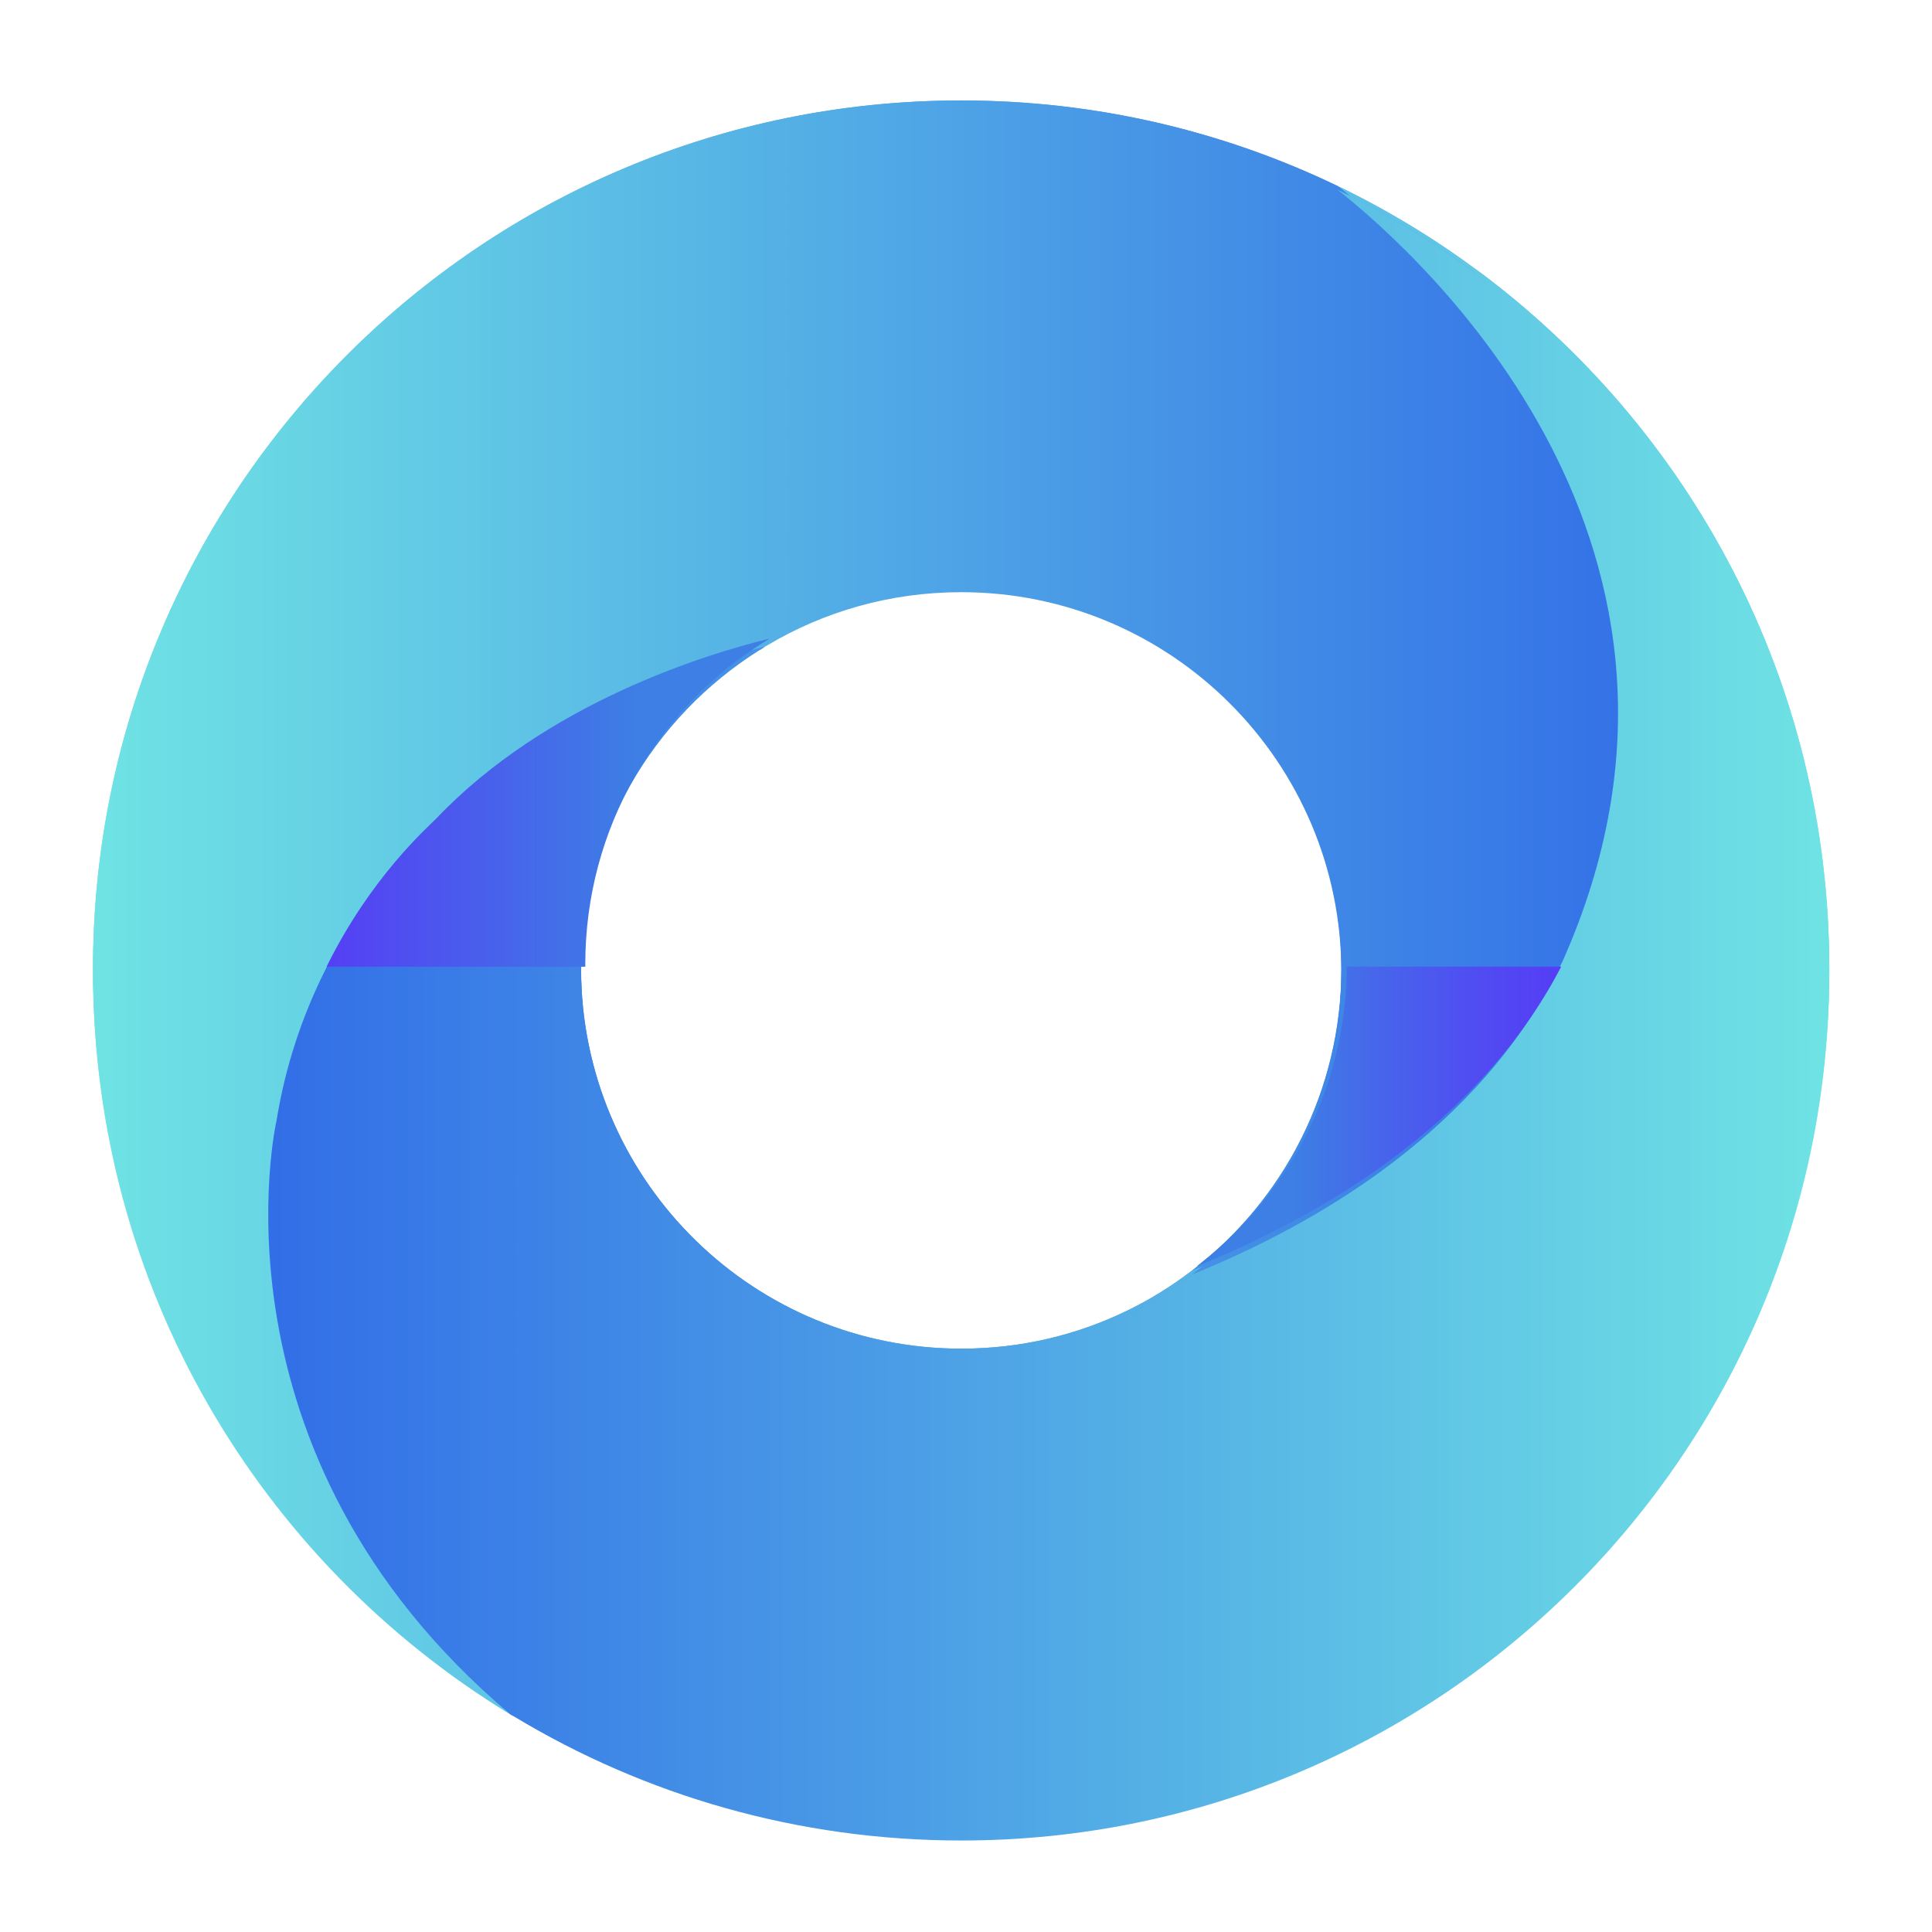 <?xml version="1.0" encoding="utf-8"?>
<svg viewBox="0 0 40 40" preserveAspectRatio="xMinYMin" width="80px" height="80px" xmlns="http://www.w3.org/2000/svg">
  <g transform="matrix(0.168, 0, 0, 0.168, -50.688, -105.901)">
    <linearGradient id="SVGID_5_" gradientUnits="userSpaceOnUse" x1="313.186" y1="742.069" x2="501.112" y2="742.069">
      <stop offset="0" style="stop-color:#6FE3E4"/>
      <stop offset="1" style="stop-color:#326EE7"/>
    </linearGradient>
    <path class="st5" d="M466.56,653.28c-14.03-6.75-29.76-10.54-46.38-10.54c-59.09,0-106.99,47.9-106.99,106.97 c0,38.73,20.59,72.65,51.4,91.44c0.15,0.09,0.3,0.18,0.45,0.26c-9.25-8.81-42.29-44.67-22.53-89.71c1.07-2.44,2.29-4.89,3.67-7.37 c2.5-3.71,13.29-23.49,49.15-34.35c0.02,0,0.03,0,0.03,0c0.21-0.14,0.42-0.27,0.63-0.41c-7.82,1.92-27.46,7.91-41.04,22.21 c-1.1,1.13-8.05,7.22-13.48,18.26c2.27-5.22,10.77-21.3,32.67-32.33c0.18-0.11,0.36-0.2,0.54-0.29c4.03-2.09,8.53-4.02,13.49-5.64 c0.12-0.05,0.24-0.08,0.35-0.12c0.11-0.03,0.2-0.06,0.29-0.09c0.21-0.06,0.41-0.14,0.62-0.2c0.09-0.03,0.18-0.06,0.27-0.09 c0.02,0,0.03-0.02,0.05-0.02c2.05-0.63,4.26-1.28,6.53-1.85c6.99-4.17,15.17-6.56,23.91-6.56c23.66,0,43.22,17.55,46.4,40.34 c0.3,2.12,0.45,4.3,0.45,6.51c0,14.93-6.98,28.21-17.85,36.79c-0.2,0.17-0.39,0.32-0.59,0.47c0.03-0.01,0.06-0.01,0.11-0.03 c34.48-14.03,43.4-34.59,45.55-38.5c1.43-3.2,2.62-6.35,3.56-9.43C512.06,693,476.15,660.86,466.56,653.28z" style="fill: url(#SVGID_5_);"/>
    <linearGradient id="SVGID_6_" gradientUnits="userSpaceOnUse" x1="334.761" y1="760.108" x2="527.149" y2="760.108">
      <stop offset="0" style="stop-color:#326EE7"/>
      <stop offset="1" style="stop-color:#6FE3E4"/>
    </linearGradient>
    <path class="st6" d="M527.15,749.71c0,59.09-47.9,106.99-106.97,106.99c-20.17,0-39.03-5.58-55.13-15.29 c-0.15-0.08-0.3-0.17-0.45-0.26c-38.23-32.3-28.8-73.21-28.8-73.21c1.11-6.84,3.19-12.71,5.55-17.61c0.05-0.09,0.09-0.2,0.14-0.29 c5.43-11.04,12.38-17.13,13.48-18.26c13.58-14.3,33.22-20.29,41.04-22.21c-0.21,0.14-0.42,0.27-0.63,0.41c0,0-0.02,0-0.03,0 c-13.22,8.29-22.02,22.98-22.02,39.73c0,0.45,0,0.9,0.01,1.34c0.72,25.27,21.42,45.52,46.85,45.52c7.4,0,14.39-1.71,20.6-4.77 c8.09-1.25,27.96-5.47,42.64-18.41c1.74-1.49,16.66-12.26,22.33-34.29c0,0,13.1-39.97-22.2-75.59 C509.99,682.99,527.15,714.35,527.15,749.71z" style="fill: url(#SVGID_6_);"/>
  </g>
  <g transform="matrix(0.168, 0, 0, 0.168, -50.688, -105.901)">
    <linearGradient id="SVGID_7_" gradientUnits="userSpaceOnUse" x1="313.186" y1="742.069" x2="508.126" y2="742.069">
      <stop offset="0" style="stop-color:#6FE3E4"/>
      <stop offset="1" style="stop-color:#326EE7"/>
    </linearGradient>
    <path class="st7" d="M505.75,739.11c-5.67,22.03-20.59,32.8-22.33,34.29c-14.68,12.93-34.55,17.16-42.64,18.41 c2.77-1.35,5.37-2.98,7.79-4.83c11.22-8.56,18.45-22.06,18.45-37.27c0-25.87-20.98-46.85-46.85-46.85 c-8.74,0-16.92,2.39-23.91,6.56c-2.27,0.57-4.48,1.22-6.53,1.85c-0.02,0-0.03,0.02-0.05,0.02c-0.09,0.03-0.18,0.06-0.27,0.09 c-0.21,0.06-0.41,0.14-0.62,0.2c-0.09,0.03-0.18,0.06-0.29,0.09c-0.11,0.05-0.23,0.08-0.35,0.12c-4.96,1.62-9.46,3.55-13.49,5.64 c-0.18,0.09-0.36,0.18-0.54,0.29c-21.9,11.04-30.39,27.12-32.67,32.33c5.43-11.04,12.38-17.13,13.48-18.26 c13.58-14.3,33.22-20.29,41.04-22.21c-0.21,0.14-0.42,0.27-0.63,0.41c0,0-0.02,0-0.03,0c-35.85,10.86-46.65,30.63-49.15,34.35 c-1.38,2.48-2.6,4.93-3.67,7.37c-19.76,45.04,13.28,80.9,22.53,89.71c-0.15-0.08-0.3-0.17-0.45-0.26 c-30.82-18.78-51.4-52.71-51.4-91.44c0-59.07,47.9-106.97,106.99-106.97c16.62,0,32.35,3.79,46.38,10.54 c5.99,2.89,11.69,6.33,16.99,10.24C518.85,699.13,505.75,739.11,505.75,739.11z" style="fill: url(#SVGID_7_);"/>
    <linearGradient id="SVGID_8_" gradientUnits="userSpaceOnUse" x1="334.761" y1="754.987" x2="527.149" y2="754.987">
      <stop offset="0" style="stop-color:#326EE7"/>
      <stop offset="1" style="stop-color:#6FE3E4"/>
    </linearGradient>
    <path class="st8" d="M527.15,749.71c0,59.09-47.9,106.99-106.97,106.99c-20.17,0-39.03-5.58-55.13-15.29 c-0.15-0.08-0.3-0.17-0.45-0.26c-38.23-32.3-28.8-73.21-28.8-73.21c1.11-6.84,3.19-12.71,5.55-17.61c0.05-0.09,0.09-0.2,0.14-0.29 c5.43-11.04,12.38-17.13,13.48-18.26c13.58-14.3,33.22-20.29,41.04-22.21c-0.21,0.14-0.42,0.27-0.63,0.41c0,0-0.02,0-0.03,0 c-13.22,8.29-22.02,22.98-22.02,39.73c0,0.45,0,0.9,0.01,1.34c0.72,25.27,21.42,45.52,46.85,45.52c7.4,0,14.39-1.71,20.6-4.77 c2.77-1.35,5.37-2.98,7.79-4.83c34.59-14.03,43.52-34.64,45.67-38.55c22.75-51.01-17.45-87.06-27.69-95.15 c5.99,2.89,11.69,6.33,16.99,10.24C509.99,682.99,527.15,714.35,527.15,749.71z" style="fill: url(#SVGID_8_);"/>
  </g>
  <g transform="matrix(0.168, 0, 0, 0.168, -50.688, -105.82)">
    <linearGradient id="SVGID_9_" gradientUnits="userSpaceOnUse" x1="313.186" y1="742.069" x2="508.126" y2="742.069">
      <stop offset="0" style="stop-color:#6FE3E4"/>
      <stop offset="1" style="stop-color:#326EE7"/>
    </linearGradient>
    <path class="st9" d="M505.75,739.11c-5.67,22.03-20.59,32.8-22.33,34.29c-14.68,12.93-34.55,17.16-42.64,18.41 c2.77-1.35,5.37-2.98,7.79-4.83c11.22-8.56,18.45-22.06,18.45-37.27c0-25.87-20.98-46.85-46.85-46.85 c-8.74,0-16.92,2.39-23.91,6.56c-0.09,0.05-0.17,0.11-0.26,0.15h-0.02c-0.21,0.14-0.42,0.27-0.63,0.41c0,0-0.02,0-0.03,0 c-35.85,10.86-46.65,30.63-49.15,34.35c-1.38,2.48-2.6,4.93-3.67,7.37c-19.76,45.04,13.28,80.9,22.53,89.71 c-0.15-0.08-0.3-0.17-0.45-0.26c-30.82-18.78-51.4-52.71-51.4-91.44c0-59.07,47.9-106.97,106.99-106.97 c16.62,0,32.35,3.79,46.38,10.54c5.99,2.89,11.69,6.33,16.99,10.24C518.85,699.13,505.75,739.11,505.75,739.11z" style="fill: url(#SVGID_9_);"/>
    <linearGradient id="SVGID_10_" gradientUnits="userSpaceOnUse" x1="334.761" y1="754.987" x2="527.149" y2="754.987">
      <stop offset="0" style="stop-color:#326EE7"/>
      <stop offset="1" style="stop-color:#6FE3E4"/>
    </linearGradient>
    <path class="st10" d="M527.15,749.71c0,59.09-47.9,106.99-106.97,106.99c-20.17,0-39.03-5.58-55.13-15.29 c-0.15-0.08-0.3-0.17-0.45-0.26c-38.23-32.3-28.8-73.21-28.8-73.21c1.11-6.84,3.19-12.71,5.55-17.61c0.05-0.09,0.09-0.2,0.14-0.29 c5.43-11.04,12.38-17.13,13.48-18.26c13.58-14.3,33.22-20.29,41.04-22.21c-0.21,0.14-0.42,0.27-0.63,0.41c0,0-0.02,0-0.03,0 c-13.22,8.29-22.02,22.98-22.02,39.73c0,0.45,0,0.9,0.01,1.34c0.72,25.27,21.42,45.52,46.85,45.52c7.4,0,14.39-1.71,20.6-4.77 c2.77-1.35,5.37-2.98,7.79-4.83c34.59-14.03,43.52-34.64,45.67-38.55c22.75-51.01-17.45-87.06-27.69-95.15 c5.99,2.89,11.69,6.33,16.99,10.24C509.99,682.99,527.15,714.35,527.15,749.71z" style="fill: url(#SVGID_10_);"/>
  </g>
  <linearGradient id="SVGID_11_" gradientUnits="userSpaceOnUse" x1="341.475" y1="729.811" x2="395.992" y2="729.811" gradientTransform="matrix(0.168, 0, 0, 0.168, -50.688, -105.901)">
    <stop offset="0" style="stop-color:#553EF5"/>
    <stop offset="0.709" style="stop-color:#3D7FE4"/>
  </linearGradient>
  <path class="st11" d="M 15.934 13.221 C 15.898 13.245 15.863 13.266 15.828 13.29 C 15.828 13.29 15.824 13.29 15.823 13.29 C 13.598 14.682 12.118 17.148 12.118 19.96 L 12.118 20.015 L 6.761 20.015 C 7.675 18.162 8.844 17.139 9.029 16.95 C 11.314 14.549 14.618 13.543 15.934 13.221 Z" style="fill: url(#SVGID_11_);"/>
  <linearGradient id="SVGID_12_" gradientUnits="userSpaceOnUse" x1="448.584" y1="768.507" x2="493.401" y2="768.507" gradientTransform="matrix(0.168, 0, 0, 0.168, -50.688, -105.901)">
    <stop offset="0.279" style="stop-color:#3D7FE4"/>
    <stop offset="0.516" style="stop-color:#4765EB"/>
    <stop offset="0.823" style="stop-color:#5149F2"/>
    <stop offset="1" style="stop-color:#553EF5"/>
  </linearGradient>
  <path class="st12" d="M 32.322 20.015 C 31.768 21.068 30.032 24.083 24.8 26.208 C 24.791 26.211 24.786 26.211 24.781 26.213 C 24.815 26.188 24.847 26.163 24.881 26.134 C 26.698 24.706 27.867 22.498 27.884 20.013 L 32.322 20.013 Z" style="fill: url(#SVGID_12_);"/>
</svg>